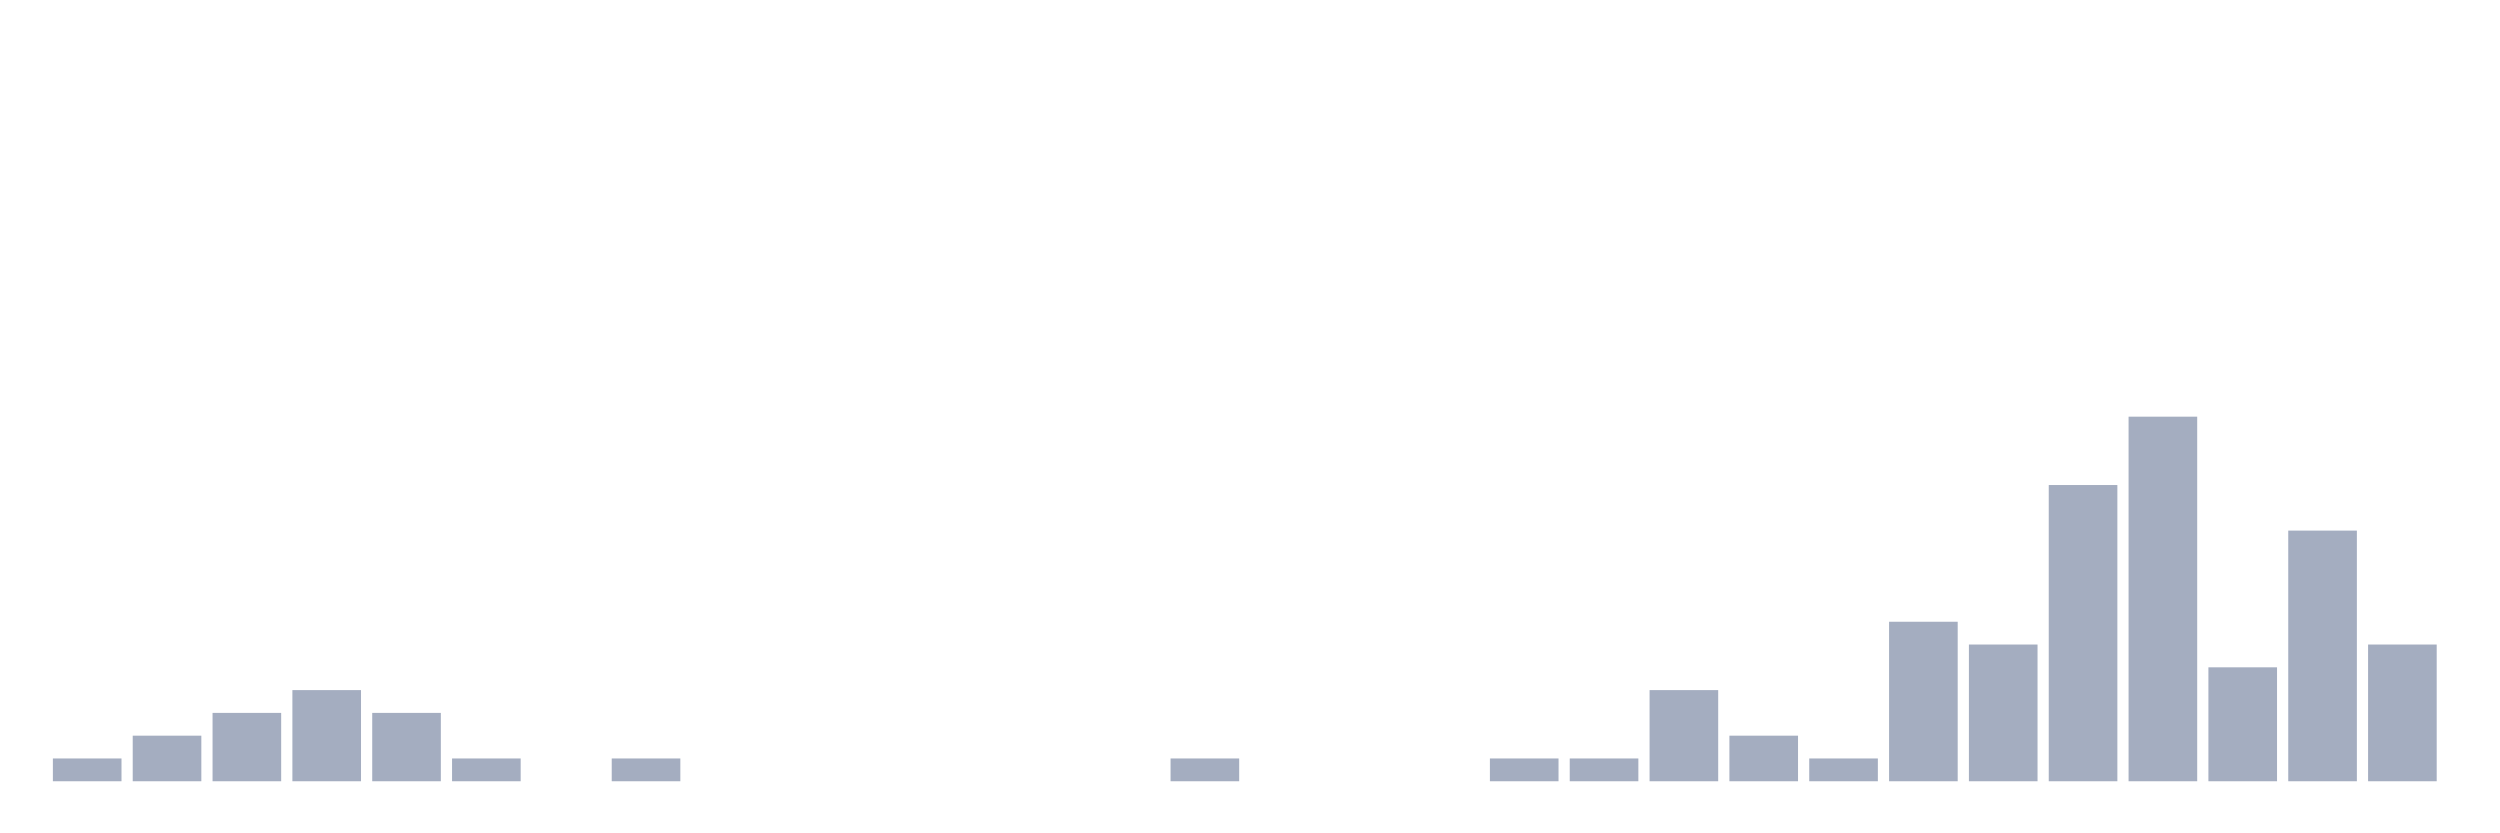 <svg xmlns="http://www.w3.org/2000/svg" viewBox="0 0 480 160"><g transform="translate(10,10)"><rect class="bar" x="0.153" width="13.175" y="135.625" height="4.375" fill="rgb(164,173,192)"></rect><rect class="bar" x="15.482" width="13.175" y="131.25" height="8.75" fill="rgb(164,173,192)"></rect><rect class="bar" x="30.81" width="13.175" y="126.875" height="13.125" fill="rgb(164,173,192)"></rect><rect class="bar" x="46.138" width="13.175" y="122.5" height="17.5" fill="rgb(164,173,192)"></rect><rect class="bar" x="61.466" width="13.175" y="126.875" height="13.125" fill="rgb(164,173,192)"></rect><rect class="bar" x="76.794" width="13.175" y="135.625" height="4.375" fill="rgb(164,173,192)"></rect><rect class="bar" x="92.123" width="13.175" y="140" height="0" fill="rgb(164,173,192)"></rect><rect class="bar" x="107.451" width="13.175" y="135.625" height="4.375" fill="rgb(164,173,192)"></rect><rect class="bar" x="122.779" width="13.175" y="140" height="0" fill="rgb(164,173,192)"></rect><rect class="bar" x="138.107" width="13.175" y="140" height="0" fill="rgb(164,173,192)"></rect><rect class="bar" x="153.436" width="13.175" y="140" height="0" fill="rgb(164,173,192)"></rect><rect class="bar" x="168.764" width="13.175" y="140" height="0" fill="rgb(164,173,192)"></rect><rect class="bar" x="184.092" width="13.175" y="140" height="0" fill="rgb(164,173,192)"></rect><rect class="bar" x="199.42" width="13.175" y="140" height="0" fill="rgb(164,173,192)"></rect><rect class="bar" x="214.748" width="13.175" y="135.625" height="4.375" fill="rgb(164,173,192)"></rect><rect class="bar" x="230.077" width="13.175" y="140" height="0" fill="rgb(164,173,192)"></rect><rect class="bar" x="245.405" width="13.175" y="140" height="0" fill="rgb(164,173,192)"></rect><rect class="bar" x="260.733" width="13.175" y="140" height="0" fill="rgb(164,173,192)"></rect><rect class="bar" x="276.061" width="13.175" y="135.625" height="4.375" fill="rgb(164,173,192)"></rect><rect class="bar" x="291.39" width="13.175" y="135.625" height="4.375" fill="rgb(164,173,192)"></rect><rect class="bar" x="306.718" width="13.175" y="122.5" height="17.5" fill="rgb(164,173,192)"></rect><rect class="bar" x="322.046" width="13.175" y="131.25" height="8.75" fill="rgb(164,173,192)"></rect><rect class="bar" x="337.374" width="13.175" y="135.625" height="4.375" fill="rgb(164,173,192)"></rect><rect class="bar" x="352.702" width="13.175" y="109.375" height="30.625" fill="rgb(164,173,192)"></rect><rect class="bar" x="368.031" width="13.175" y="113.75" height="26.25" fill="rgb(164,173,192)"></rect><rect class="bar" x="383.359" width="13.175" y="83.125" height="56.875" fill="rgb(164,173,192)"></rect><rect class="bar" x="398.687" width="13.175" y="70" height="70" fill="rgb(164,173,192)"></rect><rect class="bar" x="414.015" width="13.175" y="118.125" height="21.875" fill="rgb(164,173,192)"></rect><rect class="bar" x="429.344" width="13.175" y="91.875" height="48.125" fill="rgb(164,173,192)"></rect><rect class="bar" x="444.672" width="13.175" y="113.75" height="26.25" fill="rgb(164,173,192)"></rect></g></svg>
